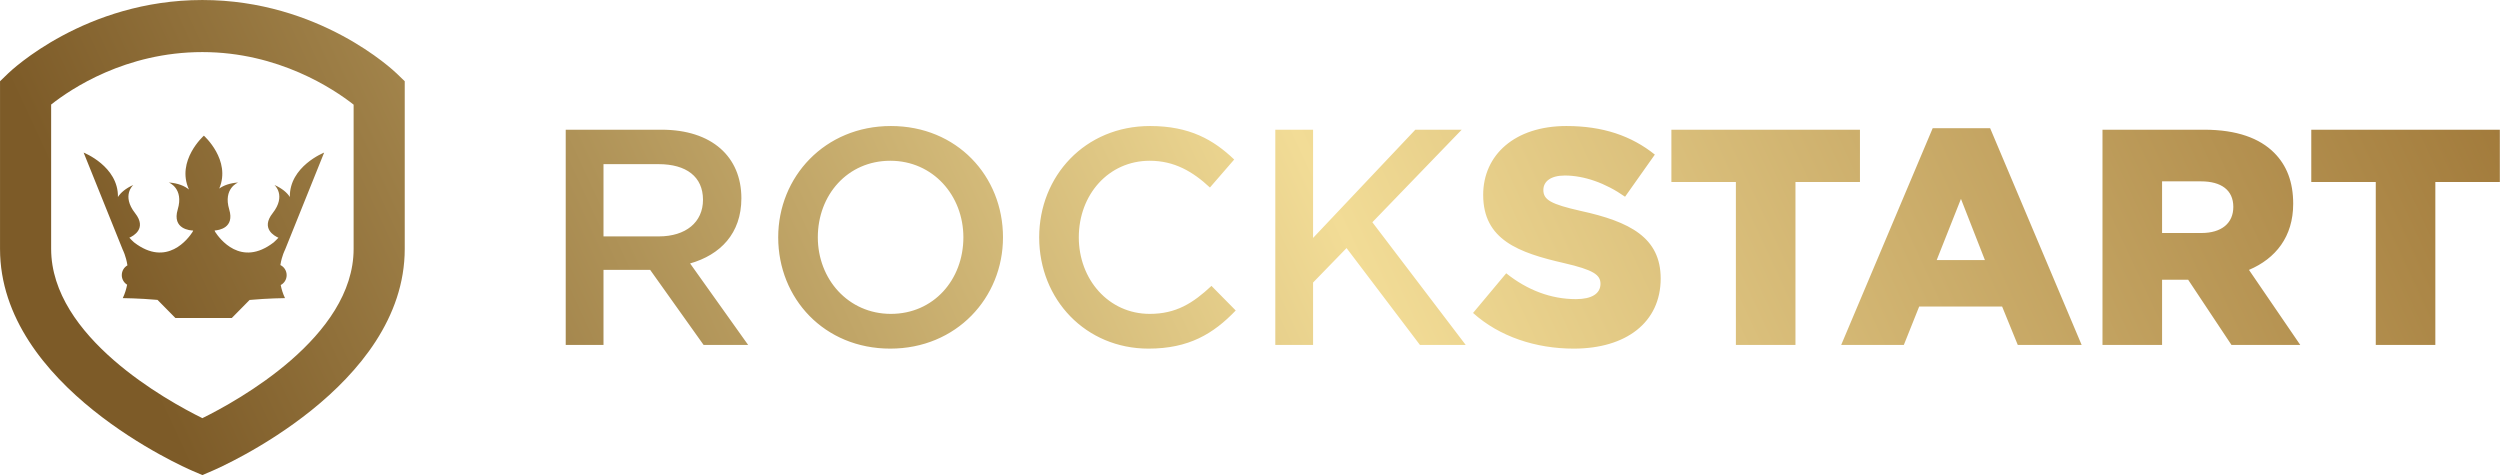 <svg 
 xmlns="http://www.w3.org/2000/svg"
 xmlns:xlink="http://www.w3.org/1999/xlink"
 width="221px" height="42px">
<defs>
<linearGradient id="PSgrad_0" x1="0%" x2="99.619%" y1="8.716%" y2="0%">
  <stop offset="0%" stop-color="rgb(125,91,40)" stop-opacity="1" />
  <stop offset="50%" stop-color="rgb(242,220,150)" stop-opacity="1" />
  <stop offset="100%" stop-color="rgb(158,118,55)" stop-opacity="1" />
</linearGradient>

</defs>
<path fill-rule="evenodd"  fill="url(#PSgrad_0)"
 d="M215.284,16.087 L215.284,30.492 L210.018,30.492 L210.018,16.087 L204.317,16.087 L204.317,11.466 L220.985,11.466 L220.985,16.087 L215.284,16.087 ZM197.262,30.492 L193.434,24.730 L191.127,24.730 L191.127,30.492 L185.860,30.492 L185.860,11.466 L194.846,11.466 C197.750,11.466 199.759,12.227 201.035,13.504 C202.148,14.619 202.718,16.087 202.718,18.016 C202.718,20.925 201.171,22.855 198.809,23.859 L203.343,30.492 L197.262,30.492 ZM194.574,16.032 L191.127,16.032 L191.127,20.598 L194.601,20.598 C196.393,20.598 197.425,19.729 197.425,18.288 C197.425,16.793 196.339,16.032 194.574,16.032 ZM176.986,27.095 L169.657,27.095 L168.299,30.492 L162.761,30.492 L170.851,11.330 L175.927,11.330 L184.017,30.492 L178.371,30.492 L176.986,27.095 ZM173.349,17.581 L171.204,22.990 L175.466,22.990 L173.349,17.581 ZM158.719,30.492 L153.452,30.492 L153.452,16.087 L147.751,16.087 L147.751,11.466 L164.420,11.466 L164.420,16.087 L158.719,16.087 L158.719,30.492 ZM146.804,24.621 C146.804,28.508 143.736,30.818 139.121,30.818 C135.755,30.818 132.551,29.758 130.217,27.665 L133.149,24.159 C135.022,25.654 137.112,26.443 139.311,26.443 C140.723,26.443 141.483,25.953 141.483,25.083 C141.483,24.295 140.858,23.859 138.279,23.262 C134.235,22.338 131.113,21.197 131.113,17.228 C131.113,13.695 133.909,11.140 138.469,11.140 C141.700,11.140 144.225,12.010 146.288,13.667 L143.655,17.391 C141.917,16.168 140.017,15.516 138.334,15.516 C137.058,15.516 136.433,16.059 136.433,16.793 C136.433,17.663 137.085,18.043 139.718,18.641 C144.089,19.593 146.804,21.006 146.804,24.621 ZM125.523,30.492 L119.035,21.930 L116.076,24.975 L116.076,30.492 L112.737,30.492 L112.737,11.466 L116.076,11.466 L116.076,21.033 L125.116,11.466 L129.215,11.466 L121.316,19.647 L129.568,30.492 L125.523,30.492 ZM101.637,27.747 C103.972,27.747 105.465,26.795 107.094,25.273 L109.238,27.448 C107.257,29.514 105.085,30.818 101.529,30.818 C95.991,30.818 91.864,26.497 91.864,20.979 C91.864,15.570 95.909,11.140 101.664,11.140 C105.166,11.140 107.284,12.363 109.103,14.102 L106.958,16.576 C105.438,15.162 103.809,14.211 101.637,14.211 C98.000,14.211 95.366,17.201 95.366,20.979 C95.366,24.703 98.000,27.747 101.637,27.747 ZM78.702,30.818 C72.865,30.818 68.793,26.388 68.793,20.979 C68.793,15.624 72.919,11.140 78.756,11.140 C84.593,11.140 88.665,15.570 88.665,20.979 C88.665,26.334 84.538,30.818 78.702,30.818 ZM78.702,14.211 C74.928,14.211 72.295,17.228 72.295,20.979 C72.295,24.675 74.982,27.747 78.756,27.747 C82.529,27.747 85.163,24.730 85.163,20.979 C85.163,17.282 82.475,14.211 78.702,14.211 ZM62.199,30.492 L57.476,23.859 L53.349,23.859 L53.349,30.492 L50.010,30.492 L50.010,11.466 L58.480,11.466 C62.932,11.466 65.538,13.858 65.538,17.527 C65.538,20.653 63.665,22.529 61.005,23.289 L66.136,30.492 L62.199,30.492 ZM62.145,17.663 C62.145,15.624 60.679,14.510 58.209,14.510 L53.349,14.510 L53.349,20.898 L58.236,20.898 C60.625,20.898 62.145,19.647 62.145,17.663 ZM17.890,41.997 L17.014,41.621 C16.319,41.324 0.002,34.182 0.002,22.001 L0.002,7.182 L0.707,6.501 C0.981,6.235 7.545,0.001 17.890,0.001 C28.236,0.001 34.796,6.235 35.073,6.501 L35.779,7.182 L35.779,22.001 C35.779,34.182 19.462,41.324 18.767,41.621 L17.890,41.997 ZM31.260,9.251 C29.512,7.878 24.631,4.604 17.890,4.604 C11.096,4.604 6.258,7.868 4.521,9.242 L4.521,22.001 C4.521,29.785 14.785,35.432 17.890,36.965 C20.996,35.432 31.260,29.785 31.260,22.001 L31.260,9.251 ZM13.926,26.510 C12.312,26.366 10.854,26.354 10.854,26.354 C11.045,25.949 11.165,25.546 11.238,25.167 C10.956,24.996 10.766,24.681 10.766,24.324 C10.766,23.950 10.966,23.626 11.265,23.458 C11.137,22.623 10.854,22.085 10.854,22.085 L7.393,13.489 C7.393,13.489 10.472,14.704 10.425,17.415 C10.679,17.020 11.108,16.657 11.784,16.349 C11.784,16.349 10.713,17.279 11.946,18.848 C13.013,20.206 11.783,20.861 11.434,21.014 C11.558,21.148 11.696,21.289 11.849,21.425 C14.757,23.670 16.658,21.073 17.030,20.491 C17.047,20.453 17.060,20.414 17.075,20.379 C16.856,20.374 15.187,20.277 15.710,18.521 C16.273,16.644 14.919,16.131 14.919,16.131 C15.743,16.197 16.315,16.432 16.703,16.755 C15.545,14.200 18.023,11.993 18.023,11.993 C18.023,11.993 20.447,14.152 19.382,16.669 C19.767,16.390 20.304,16.189 21.055,16.131 C21.055,16.131 19.701,16.644 20.264,18.521 C20.752,20.148 19.351,20.350 18.971,20.377 C18.985,20.413 19.000,20.453 19.015,20.491 C19.389,21.073 21.290,23.670 24.198,21.425 C24.349,21.289 24.487,21.148 24.612,21.014 C24.263,20.861 23.033,20.206 24.100,18.848 C25.334,17.279 24.259,16.349 24.259,16.349 C24.940,16.657 25.369,17.020 25.622,17.415 C25.576,14.704 28.655,13.489 28.655,13.489 L25.194,22.085 C25.194,22.085 24.914,22.612 24.785,23.430 C25.113,23.589 25.340,23.928 25.340,24.324 C25.340,24.706 25.127,25.035 24.816,25.197 C24.887,25.570 25.007,25.962 25.194,26.354 C25.194,26.354 23.700,26.366 22.065,26.516 L20.490,28.112 L15.506,28.112 L13.926,26.510 Z"/>
</svg>